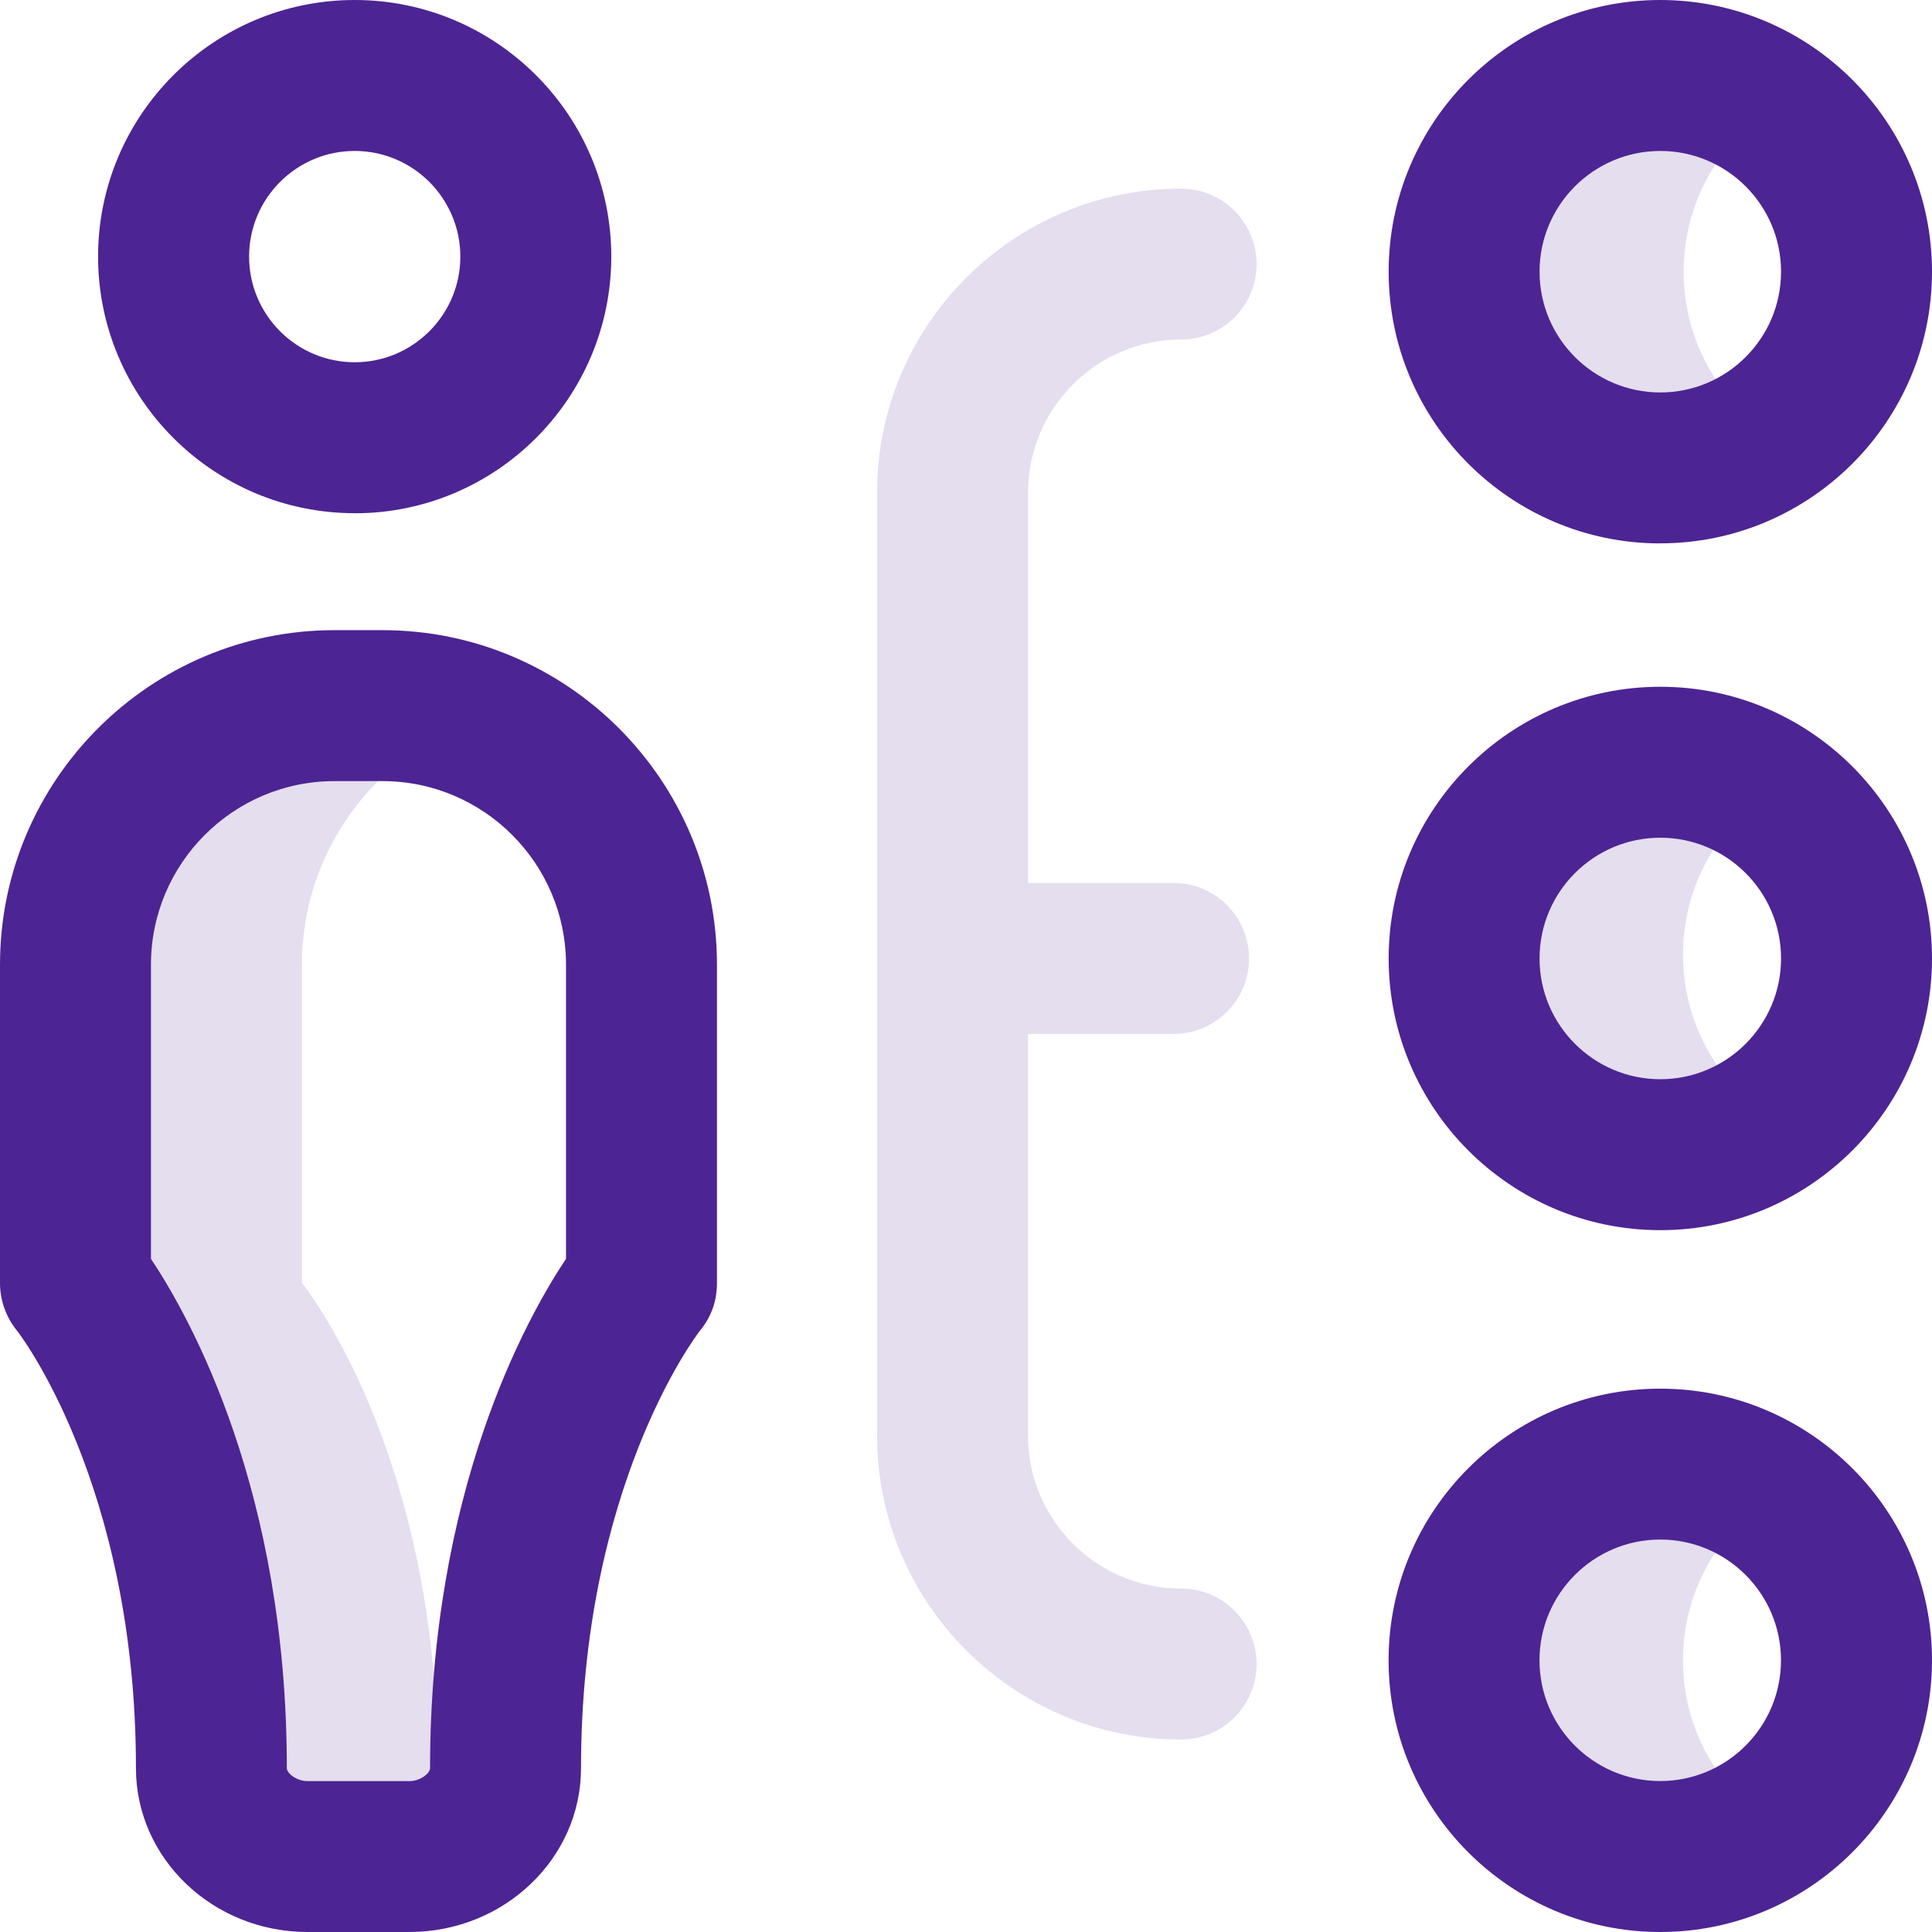 <svg xmlns="http://www.w3.org/2000/svg" width="30" height="30" viewBox="0 0 30 30">
    <g fill="none">
        <path fill="#A692C9" d="M27.49 6.748c-.485.327-1.07.518-1.699.518-1.683 0-3.047-1.364-3.047-3.047s1.364-3.047 3.047-3.047c.63 0 1.214.19 1.7.517-.814.548-1.348 1.476-1.348 2.53 0 1.053.534 1.982 1.347 2.529zm-1.357 8.076c0-1.053.535-1.982 1.347-2.53-.485-.326-1.07-.517-1.699-.517-1.683 0-3.047 1.364-3.047 3.047s1.364 3.047 3.047 3.047c.63 0 1.214-.19 1.7-.517-.813-.548-1.348-1.476-1.348-2.53zm0 10.957c0-1.053.535-1.982 1.347-2.53-.485-.326-1.07-.517-1.699-.517-1.683 0-3.047 1.364-3.047 3.047s1.364 3.047 3.047 3.047c.63 0 1.214-.19 1.7-.517-.813-.548-1.348-1.476-1.348-2.53zM6.798 27.456c0-4.956-2.11-7.534-2.11-7.534v-4.943c0-1.734 1.097-3.212 2.636-3.777-.432-.158-.898-.245-1.385-.245h-.745c-2.221 0-4.022 1.8-4.022 4.022v4.943s2.11 2.578 2.11 7.534c0 .779.716 1.372 1.495 1.372h1.579c.357 0 .7-.125.968-.335-.316-.248-.526-.615-.526-1.037z" opacity=".3"/>
        <path fill="#4D2493" d="M25.781 19.102c-2.326 0-4.218-1.893-4.218-4.22 0-2.325 1.892-4.218 4.218-4.218S30 12.557 30 14.883c0 2.326-1.893 4.219-4.219 4.219zm0-6.094c-1.034 0-1.875.84-1.875 1.875 0 1.034.841 1.875 1.875 1.875s1.875-.841 1.875-1.875-.84-1.875-1.875-1.875zm0-4.57c-2.326 0-4.218-1.893-4.218-4.22C21.563 1.894 23.454 0 25.78 0S30 1.893 30 4.219c0 2.326-1.893 4.218-4.219 4.218zm0-6.094c-1.034 0-1.875.84-1.875 1.875 0 1.034.841 1.875 1.875 1.875s1.875-.841 1.875-1.875-.84-1.875-1.875-1.875zM6.356 30h-1.58c-1.47 0-2.665-1.141-2.665-2.544 0-4.414-1.827-6.77-1.846-6.792-.171-.21-.265-.471-.265-.742v-4.943c0-2.864 2.33-5.194 5.194-5.194h.745c2.864 0 5.194 2.33 5.194 5.194v4.943c0 .275-.087.528-.263.739-.074.096-1.848 2.443-1.848 6.795C9.022 28.86 7.826 30 6.356 30zM2.344 19.547c.622.933 2.11 3.615 2.11 7.91 0 .076.148.2.323.2h1.579c.175 0 .322-.124.322-.2 0-4.295 1.489-6.977 2.111-7.91v-4.568c0-1.571-1.279-2.85-2.85-2.85h-.745c-1.572 0-2.85 1.279-2.85 2.85v4.568zM5.508 7.969c-2.197 0-3.985-1.788-3.985-3.985S3.311 0 5.508 0s3.984 1.787 3.984 3.984S7.705 7.97 5.508 7.97zm0-5.625c-.905 0-1.64.736-1.64 1.64 0 .905.735 1.641 1.64 1.641.904 0 1.64-.736 1.64-1.64 0-.905-.736-1.641-1.64-1.641zM25.78 30c-2.326 0-4.218-1.893-4.218-4.219 0-2.326 1.892-4.218 4.218-4.218S30 23.454 30 25.78 28.107 30 25.781 30zm0-6.094c-1.034 0-1.875.841-1.875 1.875s.841 1.875 1.875 1.875 1.875-.84 1.875-1.875c0-1.034-.84-1.875-1.875-1.875z"/>
        <path fill="#A692C9" d="M18.34 24.668c-1.311 0-2.378-1.067-2.378-2.378v-6.235h2.26c.648 0 1.173-.525 1.173-1.172 0-.647-.525-1.172-1.172-1.172h-2.26V7.65c0-1.311 1.066-2.378 2.377-2.378.647 0 1.172-.524 1.172-1.171 0-.648-.525-1.172-1.172-1.172-2.603 0-4.721 2.118-4.721 4.72v14.64c0 2.604 2.118 4.722 4.72 4.722.648 0 1.173-.525 1.173-1.172 0-.647-.525-1.172-1.172-1.172z" opacity=".3"/>
    </g>
</svg>
